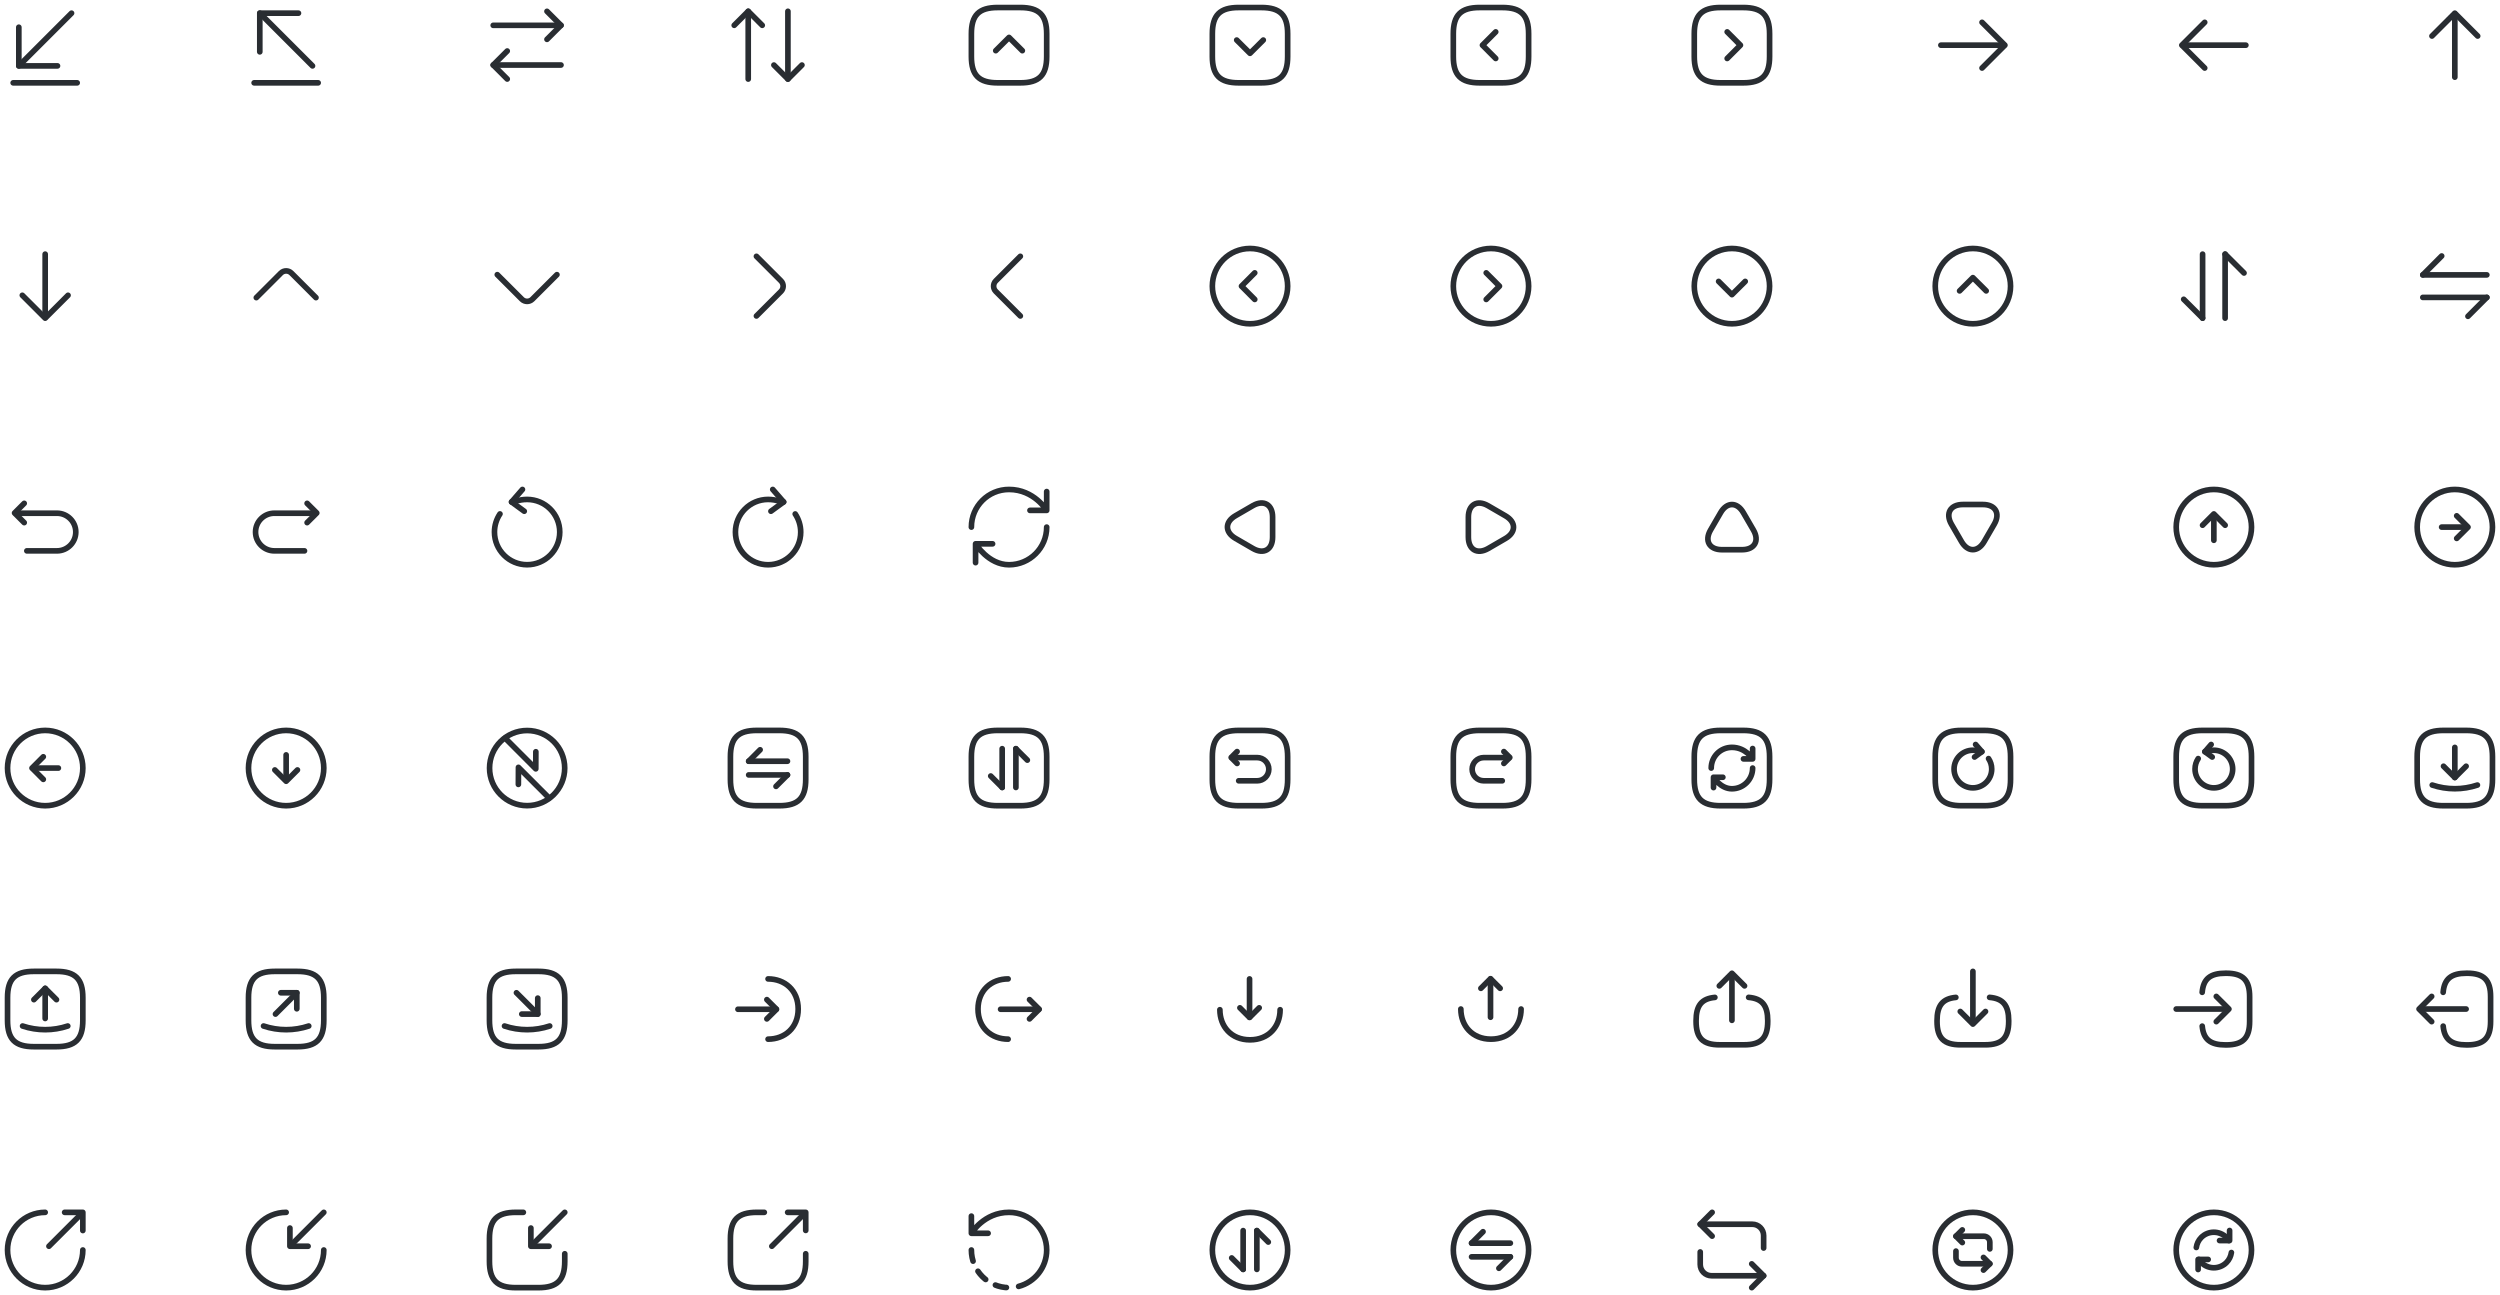 <svg width="664" height="344" viewBox="0 0 664 344" fill="none" xmlns="http://www.w3.org/2000/svg">
<path d="M5 17.5L19 3.5" stroke="#292D32" stroke-width="1.5" stroke-miterlimit="10" stroke-linecap="round" stroke-linejoin="round"/>
<path d="M5 7.23V17.5H15.27" stroke="#292D32" stroke-width="1.5" stroke-miterlimit="10" stroke-linecap="round" stroke-linejoin="round"/>
<path d="M3.5 22H20.5" stroke="#292D32" stroke-width="1.5" stroke-miterlimit="10" stroke-linecap="round" stroke-linejoin="round"/>
<path d="M67.5 22H84.5" stroke="#292D32" stroke-width="1.5" stroke-miterlimit="10" stroke-linecap="round" stroke-linejoin="round"/>
<path d="M69 3.5L83 17.5" stroke="#292D32" stroke-width="1.5" stroke-miterlimit="10" stroke-linecap="round" stroke-linejoin="round"/>
<path d="M69 13.77V3.5H79.27" stroke="#292D32" stroke-width="1.5" stroke-miterlimit="10" stroke-linecap="round" stroke-linejoin="round"/>
<path d="M145.28 10.45L149 6.73L145.28 3.01" stroke="#292D32" stroke-width="1.5" stroke-linecap="round" stroke-linejoin="round"/>
<path d="M131 6.73H149" stroke="#292D32" stroke-width="1.5" stroke-linecap="round" stroke-linejoin="round"/>
<path d="M134.72 13.55L131 17.27L134.72 20.99" stroke="#292D32" stroke-width="1.5" stroke-linecap="round" stroke-linejoin="round"/>
<path d="M149 17.27H131" stroke="#292D32" stroke-width="1.5" stroke-linecap="round" stroke-linejoin="round"/>
<path d="M202.45 6.72L198.73 3L195.01 6.72" stroke="#292D32" stroke-width="1.5" stroke-linecap="round" stroke-linejoin="round"/>
<path d="M198.729 21V3" stroke="#292D32" stroke-width="1.5" stroke-linecap="round" stroke-linejoin="round"/>
<path d="M205.55 17.28L209.27 21L212.99 17.28" stroke="#292D32" stroke-width="1.5" stroke-linecap="round" stroke-linejoin="round"/>
<path d="M209.27 3V21" stroke="#292D32" stroke-width="1.5" stroke-linecap="round" stroke-linejoin="round"/>
<path d="M201 214H207C212 214 214 212 214 207V201C214 196 212 194 207 194H201C196 194 194 196 194 201V207C194 212 196 214 201 214Z" stroke="#292D32" stroke-width="1.5" stroke-linecap="round" stroke-linejoin="round"/>
<path d="M209.149 205.82L206.109 208.86" stroke="#292D32" stroke-width="1.5" stroke-miterlimit="10" stroke-linecap="round" stroke-linejoin="round"/>
<path d="M198.85 205.82H209.15" stroke="#292D32" stroke-width="1.5" stroke-miterlimit="10" stroke-linecap="round" stroke-linejoin="round"/>
<path d="M198.85 202.18L201.89 199.14" stroke="#292D32" stroke-width="1.5" stroke-miterlimit="10" stroke-linecap="round" stroke-linejoin="round"/>
<path d="M209.15 202.18H198.85" stroke="#292D32" stroke-width="1.5" stroke-miterlimit="10" stroke-linecap="round" stroke-linejoin="round"/>
<path d="M265 214H271C276 214 278 212 278 207V201C278 196 276 194 271 194H265C260 194 258 196 258 201V207C258 212 260 214 265 214Z" stroke="#292D32" stroke-width="1.5" stroke-linecap="round" stroke-linejoin="round"/>
<path d="M266.18 209.15L263.14 206.11" stroke="#292D32" stroke-width="1.5" stroke-miterlimit="10" stroke-linecap="round" stroke-linejoin="round"/>
<path d="M266.18 198.85V209.15" stroke="#292D32" stroke-width="1.5" stroke-miterlimit="10" stroke-linecap="round" stroke-linejoin="round"/>
<path d="M269.82 198.85L272.86 201.89" stroke="#292D32" stroke-width="1.5" stroke-miterlimit="10" stroke-linecap="round" stroke-linejoin="round"/>
<path d="M269.82 209.15V198.85" stroke="#292D32" stroke-width="1.5" stroke-miterlimit="10" stroke-linecap="round" stroke-linejoin="round"/>
<path d="M329 214H335C340 214 342 212 342 207V201C342 196 340 194 335 194H329C324 194 322 196 322 201V207C322 212 324 214 329 214Z" stroke="#292D32" stroke-width="1.5" stroke-linecap="round" stroke-linejoin="round"/>
<path d="M329 207.38H333.92C335.62 207.38 337 206 337 204.3C337 202.6 335.62 201.22 333.92 201.22H327.15" stroke="#292D32" stroke-width="1.5" stroke-miterlimit="10" stroke-linecap="round" stroke-linejoin="round"/>
<path d="M328.57 202.77L327 201.19L328.57 199.62" stroke="#292D32" stroke-width="1.5" stroke-linecap="round" stroke-linejoin="round"/>
<path d="M649 214H655C660 214 662 212 662 207V201C662 196 660 194 655 194H649C644 194 642 196 642 201V207C642 212 644 214 649 214Z" stroke="#292D32" stroke-width="1.5" stroke-linecap="round" stroke-linejoin="round"/>
<path d="M649 203.51L652 206.51L655 203.51" stroke="#292D32" stroke-width="1.5" stroke-linecap="round" stroke-linejoin="round"/>
<path d="M652 206.51V198.51" stroke="#292D32" stroke-width="1.5" stroke-linecap="round" stroke-linejoin="round"/>
<path d="M646 208.51C649.89 209.81 654.11 209.81 658 208.51" stroke="#292D32" stroke-width="1.5" stroke-linecap="round" stroke-linejoin="round"/>
<path d="M393 214H399C404 214 406 212 406 207V201C406 196 404 194 399 194H393C388 194 386 196 386 201V207C386 212 388 214 393 214Z" stroke="#292D32" stroke-width="1.5" stroke-linecap="round" stroke-linejoin="round"/>
<path d="M399 207.38H394.08C392.38 207.38 391 206 391 204.3C391 202.6 392.38 201.22 394.08 201.22H400.85" stroke="#292D32" stroke-width="1.5" stroke-miterlimit="10" stroke-linecap="round" stroke-linejoin="round"/>
<path d="M399.43 202.77L401 201.19L399.43 199.62" stroke="#292D32" stroke-width="1.5" stroke-linecap="round" stroke-linejoin="round"/>
<path d="M521 214H527C532 214 534 212 534 207V201C534 196 532 194 527 194H521C516 194 514 196 514 201V207C514 212 516 214 521 214Z" stroke="#292D32" stroke-width="1.5" stroke-linecap="round" stroke-linejoin="round"/>
<path d="M525.67 199.51C525.17 199.36 524.62 199.26 524 199.26C521.24 199.26 519 201.5 519 204.26C519 207.02 521.24 209.26 524 209.26C526.76 209.26 529 207.02 529 204.26C529 203.23 528.69 202.28 528.16 201.48" stroke="#292D32" stroke-width="1.5" stroke-linecap="round" stroke-linejoin="round"/>
<path d="M526.38 199.65L524.72 197.74" stroke="#292D32" stroke-width="1.5" stroke-linecap="round" stroke-linejoin="round"/>
<path d="M526.38 199.65L524.44 201.07" stroke="#292D32" stroke-width="1.5" stroke-linecap="round" stroke-linejoin="round"/>
<path d="M586.33 199.51C586.83 199.36 587.38 199.26 588 199.26C590.76 199.26 593 201.5 593 204.26C593 207.02 590.76 209.26 588 209.26C585.24 209.26 583 207.02 583 204.26C583 203.23 583.31 202.28 583.84 201.48" stroke="#292D32" stroke-width="1.5" stroke-linecap="round" stroke-linejoin="round"/>
<path d="M585.62 199.65L587.28 197.74" stroke="#292D32" stroke-width="1.5" stroke-linecap="round" stroke-linejoin="round"/>
<path d="M585.62 199.65L587.56 201.07" stroke="#292D32" stroke-width="1.5" stroke-linecap="round" stroke-linejoin="round"/>
<path d="M585 214H591C596 214 598 212 598 207V201C598 196 596 194 591 194H585C580 194 578 196 578 201V207C578 212 580 214 585 214Z" stroke="#292D32" stroke-width="1.5" stroke-linecap="round" stroke-linejoin="round"/>
<path d="M457 214H463C468 214 470 212 470 207V201C470 196 468 194 463 194H457C452 194 450 196 450 201V207C450 212 452 214 457 214Z" stroke="#292D32" stroke-width="1.5" stroke-linecap="round" stroke-linejoin="round"/>
<path d="M465.5 204C465.5 207.04 463.04 209.5 460 209.5C456.96 209.5 455.11 206.44 455.11 206.44M455.11 206.44H457.59M455.11 206.44V209.19M454.5 204C454.5 200.96 456.94 198.5 460 198.5C463.67 198.5 465.5 201.56 465.5 201.56M465.5 201.56V198.81M465.5 201.56H463.06" stroke="#292D32" stroke-width="1.5" stroke-linecap="round" stroke-linejoin="round"/>
<path d="M9 278H15C20 278 22 276 22 271V265C22 260 20 258 15 258H9C4 258 2 260 2 265V271C2 276 4 278 9 278Z" stroke="#292D32" stroke-width="1.5" stroke-linecap="round" stroke-linejoin="round"/>
<path d="M9 265.51L12 262.51L15 265.51" stroke="#292D32" stroke-width="1.5" stroke-linecap="round" stroke-linejoin="round"/>
<path d="M12 262.51V270.51" stroke="#292D32" stroke-width="1.5" stroke-linecap="round" stroke-linejoin="round"/>
<path d="M6 272.51C9.89 273.81 14.11 273.81 18 272.51" stroke="#292D32" stroke-width="1.5" stroke-linecap="round" stroke-linejoin="round"/>
<path d="M73 278H79C84 278 86 276 86 271V265C86 260 84 258 79 258H73C68 258 66 260 66 265V271C66 276 68 278 73 278Z" stroke="#292D32" stroke-width="1.5" stroke-linecap="round" stroke-linejoin="round"/>
<path d="M74.59 263.68H78.83V267.93" stroke="#292D32" stroke-width="1.5" stroke-linecap="round" stroke-linejoin="round"/>
<path d="M78.83 263.68L73.17 269.34" stroke="#292D32" stroke-width="1.5" stroke-linecap="round" stroke-linejoin="round"/>
<path d="M70 272.51C73.89 273.81 78.11 273.81 82 272.51" stroke="#292D32" stroke-width="1.5" stroke-linecap="round" stroke-linejoin="round"/>
<path d="M137 278H143C148 278 150 276 150 271V265C150 260 148 258 143 258H137C132 258 130 260 130 265V271C130 276 132 278 137 278Z" stroke="#292D32" stroke-width="1.5" stroke-linecap="round" stroke-linejoin="round"/>
<path d="M138.59 269.34H142.83V265.1" stroke="#292D32" stroke-width="1.5" stroke-linecap="round" stroke-linejoin="round"/>
<path d="M142.83 269.34L137.17 263.68" stroke="#292D32" stroke-width="1.5" stroke-linecap="round" stroke-linejoin="round"/>
<path d="M134 272.51C137.89 273.81 142.11 273.81 146 272.51" stroke="#292D32" stroke-width="1.5" stroke-linecap="round" stroke-linejoin="round"/>
<path d="M333.82 326.85L336.86 329.89" stroke="#292D32" stroke-width="1.5" stroke-miterlimit="10" stroke-linecap="round" stroke-linejoin="round"/>
<path d="M333.82 337.15V326.85" stroke="#292D32" stroke-width="1.5" stroke-miterlimit="10" stroke-linecap="round" stroke-linejoin="round"/>
<path d="M330.18 337.15L327.14 334.11" stroke="#292D32" stroke-width="1.5" stroke-miterlimit="10" stroke-linecap="round" stroke-linejoin="round"/>
<path d="M330.18 326.85V337.15" stroke="#292D32" stroke-width="1.5" stroke-miterlimit="10" stroke-linecap="round" stroke-linejoin="round"/>
<path d="M332 342C337.523 342 342 337.523 342 332C342 326.477 337.523 322 332 322C326.477 322 322 326.477 322 332C322 337.523 326.477 342 332 342Z" stroke="#292D32" stroke-width="1.5" stroke-linecap="round" stroke-linejoin="round"/>
<path d="M401.149 333.82L398.109 336.86" stroke="#292D32" stroke-width="1.5" stroke-miterlimit="10" stroke-linecap="round" stroke-linejoin="round"/>
<path d="M390.85 333.82H401.15" stroke="#292D32" stroke-width="1.5" stroke-miterlimit="10" stroke-linecap="round" stroke-linejoin="round"/>
<path d="M390.85 330.18L393.89 327.14" stroke="#292D32" stroke-width="1.5" stroke-miterlimit="10" stroke-linecap="round" stroke-linejoin="round"/>
<path d="M401.15 330.18H390.85" stroke="#292D32" stroke-width="1.5" stroke-miterlimit="10" stroke-linecap="round" stroke-linejoin="round"/>
<path d="M396 342C401.523 342 406 337.523 406 332C406 326.477 401.523 322 396 322C390.477 322 386 326.477 386 332C386 337.523 390.477 342 396 342Z" stroke="#292D32" stroke-width="1.5" stroke-linecap="round" stroke-linejoin="round"/>
<path d="M451.58 325.16H465.42C467.08 325.16 468.42 326.5 468.42 328.16V331.48" stroke="#292D32" stroke-width="1.5" stroke-miterlimit="10" stroke-linecap="round" stroke-linejoin="round"/>
<path d="M454.74 322L451.58 325.16L454.74 328.32" stroke="#292D32" stroke-width="1.5" stroke-miterlimit="10" stroke-linecap="round" stroke-linejoin="round"/>
<path d="M468.42 338.84H454.58C452.92 338.84 451.58 337.5 451.58 335.84V332.52" stroke="#292D32" stroke-width="1.5" stroke-miterlimit="10" stroke-linecap="round" stroke-linejoin="round"/>
<path d="M465.26 342L468.42 338.84L465.26 335.68" stroke="#292D32" stroke-width="1.5" stroke-miterlimit="10" stroke-linecap="round" stroke-linejoin="round"/>
<path d="M519.5 328.34H526.9C527.79 328.34 528.5 329.06 528.5 329.94V331.71" stroke="#292D32" stroke-width="1.5" stroke-miterlimit="10" stroke-linecap="round" stroke-linejoin="round"/>
<path d="M521.19 326.66L519.5 328.34L521.19 330.03" stroke="#292D32" stroke-width="1.5" stroke-miterlimit="10" stroke-linecap="round" stroke-linejoin="round"/>
<path d="M528.5 335.66H521.1C520.21 335.66 519.5 334.94 519.5 334.06V332.29" stroke="#292D32" stroke-width="1.5" stroke-miterlimit="10" stroke-linecap="round" stroke-linejoin="round"/>
<path d="M526.81 337.34L528.5 335.66L526.81 333.97" stroke="#292D32" stroke-width="1.5" stroke-miterlimit="10" stroke-linecap="round" stroke-linejoin="round"/>
<path d="M524 342C529.523 342 534 337.523 534 332C534 326.477 529.523 322 524 322C518.477 322 514 326.477 514 332C514 337.523 518.477 342 524 342Z" stroke="#292D32" stroke-width="1.5" stroke-miterlimit="10" stroke-linecap="round" stroke-linejoin="round"/>
<path d="M588 342C593.523 342 598 337.523 598 332C598 326.477 593.523 322 588 322C582.477 322 578 326.477 578 332C578 337.523 582.477 342 588 342Z" stroke="#292D32" stroke-width="1.5" stroke-linecap="round" stroke-linejoin="round"/>
<path d="M584.01 334.51C584.19 334.81 584.41 335.09 584.66 335.34C586.5 337.18 589.49 337.18 591.34 335.34C592.09 334.59 592.52 333.64 592.66 332.67" stroke="#292D32" stroke-width="1.5" stroke-linecap="round" stroke-linejoin="round"/>
<path d="M583.34 331.33C583.48 330.35 583.91 329.41 584.66 328.66C586.5 326.82 589.49 326.82 591.34 328.66C591.6 328.92 591.81 329.2 591.99 329.49" stroke="#292D32" stroke-width="1.5" stroke-linecap="round" stroke-linejoin="round"/>
<path d="M583.82 337.18V334.51H586.49" stroke="#292D32" stroke-width="1.5" stroke-linecap="round" stroke-linejoin="round"/>
<path d="M592.18 326.82V329.49H589.51" stroke="#292D32" stroke-width="1.5" stroke-linecap="round" stroke-linejoin="round"/>
<path d="M329 22H335C340 22 342 20 342 15V9C342 4 340 2 335 2H329C324 2 322 4 322 9V15C322 20 324 22 329 22Z" stroke="#292D32" stroke-width="1.5" stroke-linecap="round" stroke-linejoin="round"/>
<path d="M328.47 10.64L332 14.16L335.53 10.64" stroke="#292D32" stroke-width="1.5" stroke-linecap="round" stroke-linejoin="round"/>
<path d="M585.57 5.93L579.5 12L585.57 18.07" stroke="#292D32" stroke-width="1.5" stroke-miterlimit="10" stroke-linecap="round" stroke-linejoin="round"/>
<path d="M596.5 12H579.67" stroke="#292D32" stroke-width="1.5" stroke-miterlimit="10" stroke-linecap="round" stroke-linejoin="round"/>
<path d="M265 22H271C276 22 278 20 278 15V9C278 4 276 2 271 2H265C260 2 258 4 258 9V15C258 20 260 22 265 22Z" stroke="#292D32" stroke-width="1.5" stroke-linecap="round" stroke-linejoin="round"/>
<path d="M264.47 13.46L268 9.94L271.53 13.46" stroke="#292D32" stroke-width="1.5" stroke-linecap="round" stroke-linejoin="round"/>
<path d="M393 22H399C404 22 406 20 406 15V9C406 4 404 2 399 2H393C388 2 386 4 386 9V15C386 20 388 22 393 22Z" stroke="#292D32" stroke-width="1.5" stroke-linecap="round" stroke-linejoin="round"/>
<path d="M397.26 15.53L393.74 12L397.26 8.47" stroke="#292D32" stroke-width="1.5" stroke-linecap="round" stroke-linejoin="round"/>
<path d="M457 22H463C468 22 470 20 470 15V9C470 4 468 2 463 2H457C452 2 450 4 450 9V15C450 20 452 22 457 22Z" stroke="#292D32" stroke-width="1.5" stroke-linecap="round" stroke-linejoin="round"/>
<path d="M458.74 15.53L462.26 12L458.74 8.47" stroke="#292D32" stroke-width="1.5" stroke-linecap="round" stroke-linejoin="round"/>
<path d="M526.43 5.93L532.5 12L526.43 18.07" stroke="#292D32" stroke-width="1.5" stroke-miterlimit="10" stroke-linecap="round" stroke-linejoin="round"/>
<path d="M515.5 12H532.33" stroke="#292D32" stroke-width="1.5" stroke-miterlimit="10" stroke-linecap="round" stroke-linejoin="round"/>
<path d="M658.07 9.57L652 3.5L645.93 9.57" stroke="#292D32" stroke-width="1.5" stroke-miterlimit="10" stroke-linecap="round" stroke-linejoin="round"/>
<path d="M652 20.5V3.67" stroke="#292D32" stroke-width="1.5" stroke-miterlimit="10" stroke-linecap="round" stroke-linejoin="round"/>
<path d="M332 86C337.523 86 342 81.523 342 76C342 70.477 337.523 66 332 66C326.477 66 322 70.477 322 76C322 81.523 326.477 86 332 86Z" stroke="#292D32" stroke-width="1.5" stroke-miterlimit="10" stroke-linecap="round" stroke-linejoin="round"/>
<path d="M333.26 79.53L329.74 76L333.26 72.47" stroke="#292D32" stroke-width="1.5" stroke-linecap="round" stroke-linejoin="round"/>
<path d="M396 86C401.523 86 406 81.523 406 76C406 70.477 401.523 66 396 66C390.477 66 386 70.477 386 76C386 81.523 390.477 86 396 86Z" stroke="#292D32" stroke-width="1.5" stroke-miterlimit="10" stroke-linecap="round" stroke-linejoin="round"/>
<path d="M394.74 79.53L398.26 76L394.74 72.47" stroke="#292D32" stroke-width="1.5" stroke-linecap="round" stroke-linejoin="round"/>
<path d="M460 86C465.523 86 470 81.523 470 76C470 70.477 465.523 66 460 66C454.477 66 450 70.477 450 76C450 81.523 454.477 86 460 86Z" stroke="#292D32" stroke-width="1.5" stroke-miterlimit="10" stroke-linecap="round" stroke-linejoin="round"/>
<path d="M456.47 74.74L460 78.26L463.53 74.74" stroke="#292D32" stroke-width="1.5" stroke-linecap="round" stroke-linejoin="round"/>
<path d="M524 86C529.523 86 534 81.523 534 76C534 70.477 529.523 66 524 66C518.477 66 514 70.477 514 76C514 81.523 518.477 86 524 86Z" stroke="#292D32" stroke-width="1.5" stroke-miterlimit="10" stroke-linecap="round" stroke-linejoin="round"/>
<path d="M520.47 77.26L524 73.74L527.53 77.26" stroke="#292D32" stroke-width="1.5" stroke-linecap="round" stroke-linejoin="round"/>
<path d="M147.92 72.95L141.4 79.47C140.63 80.24 139.37 80.24 138.6 79.47L132.08 72.95" stroke="#292D32" stroke-width="1.5" stroke-miterlimit="10" stroke-linecap="round" stroke-linejoin="round"/>
<path d="M18.07 78.43L12 84.5L5.93 78.43" stroke="#292D32" stroke-width="1.5" stroke-miterlimit="10" stroke-linecap="round" stroke-linejoin="round"/>
<path d="M12 67.5V84.33" stroke="#292D32" stroke-width="1.5" stroke-miterlimit="10" stroke-linecap="round" stroke-linejoin="round"/>
<path d="M83.92 79.05L77.4 72.53C76.63 71.76 75.37 71.76 74.6 72.53L68.08 79.05" stroke="#292D32" stroke-width="1.5" stroke-miterlimit="10" stroke-linecap="round" stroke-linejoin="round"/>
<path d="M200.91 83.92L207.43 77.4C208.2 76.63 208.2 75.37 207.43 74.6L200.91 68.08" stroke="#292D32" stroke-width="1.5" stroke-miterlimit="10" stroke-linecap="round" stroke-linejoin="round"/>
<path d="M585.01 84.5L579.99 79.49" stroke="#292D32" stroke-width="1.5" stroke-miterlimit="10" stroke-linecap="round" stroke-linejoin="round"/>
<path d="M585.01 67.5V84.5" stroke="#292D32" stroke-width="1.5" stroke-miterlimit="10" stroke-linecap="round" stroke-linejoin="round"/>
<path d="M590.99 67.5L596.01 72.51" stroke="#292D32" stroke-width="1.5" stroke-miterlimit="10" stroke-linecap="round" stroke-linejoin="round"/>
<path d="M590.99 84.5V67.5" stroke="#292D32" stroke-width="1.5" stroke-miterlimit="10" stroke-linecap="round" stroke-linejoin="round"/>
<path d="M588 150C593.523 150 598 145.523 598 140C598 134.477 593.523 130 588 130C582.477 130 578 134.477 578 140C578 145.523 582.477 150 588 150Z" stroke="#292D32" stroke-width="1.5" stroke-linecap="round" stroke-linejoin="round"/>
<path d="M588 143.5V137.5" stroke="#292D32" stroke-width="1.5" stroke-linecap="round" stroke-linejoin="round"/>
<path d="M585 139.5L588 136.5L591 139.5" stroke="#292D32" stroke-width="1.5" stroke-linecap="round" stroke-linejoin="round"/>
<path d="M271 83.92L264.48 77.4C263.71 76.63 263.71 75.37 264.48 74.6L271 68.08" stroke="#292D32" stroke-width="1.5" stroke-miterlimit="10" stroke-linecap="round" stroke-linejoin="round"/>
<path d="M7.13 146.31H15.13C17.89 146.31 20.13 144.07 20.13 141.31C20.13 138.55 17.89 136.31 15.13 136.31H4.13" stroke="#292D32" stroke-width="1.5" stroke-miterlimit="10" stroke-linecap="round" stroke-linejoin="round"/>
<path d="M6.43 138.81L3.87 136.25L6.43 133.69" stroke="#292D32" stroke-width="1.5" stroke-linecap="round" stroke-linejoin="round"/>
<path d="M660.5 78.99L655.49 84.01" stroke="#292D32" stroke-width="1.5" stroke-miterlimit="10" stroke-linecap="round" stroke-linejoin="round"/>
<path d="M643.5 78.99H660.5" stroke="#292D32" stroke-width="1.5" stroke-miterlimit="10" stroke-linecap="round" stroke-linejoin="round"/>
<path d="M643.5 73.01L648.51 67.99" stroke="#292D32" stroke-width="1.5" stroke-miterlimit="10" stroke-linecap="round" stroke-linejoin="round"/>
<path d="M660.5 73.01H643.5" stroke="#292D32" stroke-width="1.5" stroke-miterlimit="10" stroke-linecap="round" stroke-linejoin="round"/>
<path d="M80.87 146.31H72.87C70.11 146.31 67.87 144.07 67.87 141.31C67.87 138.55 70.11 136.31 72.87 136.31H83.87" stroke="#292D32" stroke-width="1.5" stroke-miterlimit="10" stroke-linecap="round" stroke-linejoin="round"/>
<path d="M81.57 138.81L84.13 136.25L81.57 133.69" stroke="#292D32" stroke-width="1.5" stroke-linecap="round" stroke-linejoin="round"/>
<path d="M12 214C17.523 214 22 209.523 22 204C22 198.477 17.523 194 12 194C6.477 194 2 198.477 2 204C2 209.523 6.477 214 12 214Z" stroke="#292D32" stroke-width="1.5" stroke-linecap="round" stroke-linejoin="round"/>
<path d="M15.5 204H9.5" stroke="#292D32" stroke-width="1.5" stroke-linecap="round" stroke-linejoin="round"/>
<path d="M11.5 201L8.5 204L11.5 207" stroke="#292D32" stroke-width="1.5" stroke-linecap="round" stroke-linejoin="round"/>
<path d="M652 150C657.523 150 662 145.523 662 140C662 134.477 657.523 130 652 130C646.477 130 642 134.477 642 140C642 145.523 646.477 150 652 150Z" stroke="#292D32" stroke-width="1.5" stroke-linecap="round" stroke-linejoin="round"/>
<path d="M648.5 140H654.5" stroke="#292D32" stroke-width="1.5" stroke-linecap="round" stroke-linejoin="round"/>
<path d="M652.5 143L655.5 140L652.5 137" stroke="#292D32" stroke-width="1.5" stroke-linecap="round" stroke-linejoin="round"/>
<path d="M76 214C81.523 214 86 209.523 86 204C86 198.477 81.523 194 76 194C70.477 194 66 198.477 66 204C66 209.523 70.477 214 76 214Z" stroke="#292D32" stroke-width="1.5" stroke-linecap="round" stroke-linejoin="round"/>
<path d="M76 200.5V206.5" stroke="#292D32" stroke-width="1.5" stroke-linecap="round" stroke-linejoin="round"/>
<path d="M73 204.5L76 207.5L79 204.5" stroke="#292D32" stroke-width="1.5" stroke-linecap="round" stroke-linejoin="round"/>
<path d="M137.11 133.08C137.98 132.82 138.94 132.65 140 132.65C144.79 132.65 148.67 136.53 148.67 141.32C148.67 146.11 144.79 149.99 140 149.99C135.21 149.99 131.33 146.11 131.33 141.32C131.33 139.54 131.87 137.88 132.79 136.5" stroke="#292D32" stroke-width="1.5" stroke-linecap="round" stroke-linejoin="round"/>
<path d="M135.87 133.32L138.76 130" stroke="#292D32" stroke-width="1.5" stroke-linecap="round" stroke-linejoin="round"/>
<path d="M135.87 133.32L139.24 135.78" stroke="#292D32" stroke-width="1.5" stroke-linecap="round" stroke-linejoin="round"/>
<path d="M528.44 264.9C532.04 265.21 533.51 267.06 533.51 271.11V271.24C533.51 275.71 531.72 277.5 527.25 277.5H520.74C516.27 277.5 514.48 275.71 514.48 271.24V271.11C514.48 267.09 515.93 265.24 519.47 264.91" stroke="#292D32" stroke-width="1.5" stroke-linecap="round" stroke-linejoin="round"/>
<path d="M524 258V270.88" stroke="#292D32" stroke-width="1.5" stroke-linecap="round" stroke-linejoin="round"/>
<path d="M527.35 268.65L524 272L520.65 268.65" stroke="#292D32" stroke-width="1.5" stroke-linecap="round" stroke-linejoin="round"/>
<path d="M206.89 133.08C206.02 132.82 205.06 132.65 204 132.65C199.21 132.65 195.33 136.53 195.33 141.32C195.33 146.12 199.21 150 204 150C208.79 150 212.67 146.12 212.67 141.33C212.67 139.55 212.13 137.89 211.21 136.51" stroke="#292D32" stroke-width="1.5" stroke-linecap="round" stroke-linejoin="round"/>
<path d="M208.13 133.32L205.24 130" stroke="#292D32" stroke-width="1.5" stroke-linecap="round" stroke-linejoin="round"/>
<path d="M208.13 133.32L204.76 135.78" stroke="#292D32" stroke-width="1.5" stroke-linecap="round" stroke-linejoin="round"/>
<path d="M140.005 213.984C145.516 213.984 149.984 209.516 149.984 204.005C149.984 198.494 145.516 194.026 140.005 194.026C134.494 194.026 130.026 198.494 130.026 204.005C130.026 209.516 134.494 213.984 140.005 213.984Z" stroke="#292D32" stroke-width="1.5" stroke-linecap="round" stroke-linejoin="round"/>
<path d="M134.137 196.022L142.3 204.205L142.32 199.664" stroke="#292D32" stroke-width="1.5" stroke-linecap="round" stroke-linejoin="round"/>
<path d="M145.863 211.978L137.7 203.805L137.68 208.336" stroke="#292D32" stroke-width="1.5" stroke-linecap="round" stroke-linejoin="round"/>
<path d="M464.44 264.9C468.04 265.21 469.51 267.06 469.51 271.11V271.24C469.51 275.71 467.72 277.5 463.25 277.5H456.74C452.27 277.5 450.48 275.71 450.48 271.24V271.11C450.48 267.09 451.93 265.24 455.47 264.91" stroke="#292D32" stroke-width="1.5" stroke-linecap="round" stroke-linejoin="round"/>
<path d="M460 271V259.62" stroke="#292D32" stroke-width="1.5" stroke-linecap="round" stroke-linejoin="round"/>
<path d="M463.35 261.85L460 258.5L456.65 261.85" stroke="#292D32" stroke-width="1.5" stroke-linecap="round" stroke-linejoin="round"/>
<path d="M460 146H457.33C454.02 146 452.66 143.65 454.32 140.78L455.66 138.47L457 136.16C458.66 133.29 461.37 133.29 463.03 136.16L464.37 138.47L465.71 140.78C467.37 143.65 466.01 146 462.7 146H460Z" stroke="#292D32" stroke-width="1.5" stroke-miterlimit="10" stroke-linecap="round" stroke-linejoin="round"/>
<path d="M393.32 262.5L395.88 259.94L398.44 262.5" stroke="#292D32" stroke-width="1.5" stroke-miterlimit="10" stroke-linecap="round" stroke-linejoin="round"/>
<path d="M395.88 270.18V260.01" stroke="#292D32" stroke-width="1.5" stroke-miterlimit="10" stroke-linecap="round" stroke-linejoin="round"/>
<path d="M388 268C388 272.42 391 276 396 276C401 276 404 272.42 404 268" stroke="#292D32" stroke-width="1.5" stroke-miterlimit="10" stroke-linecap="round" stroke-linejoin="round"/>
<path d="M584.9 263.56C585.21 259.96 587.06 258.49 591.11 258.49H591.24C595.71 258.49 597.5 260.28 597.5 264.75V271.27C597.5 275.74 595.71 277.53 591.24 277.53H591.11C587.09 277.53 585.24 276.08 584.91 272.54" stroke="#292D32" stroke-width="1.5" stroke-linecap="round" stroke-linejoin="round"/>
<path d="M578 268H590.88" stroke="#292D32" stroke-width="1.5" stroke-linecap="round" stroke-linejoin="round"/>
<path d="M588.65 264.65L592 268L588.65 271.35" stroke="#292D32" stroke-width="1.5" stroke-linecap="round" stroke-linejoin="round"/>
<path d="M338 140V142.67C338 145.98 335.65 147.34 332.78 145.68L330.47 144.34L328.16 143C325.29 141.34 325.29 138.63 328.16 136.97L330.47 135.63L332.78 134.29C335.65 132.66 338 134.01 338 137.33V140Z" stroke="#292D32" stroke-width="1.5" stroke-miterlimit="10" stroke-linecap="round" stroke-linejoin="round"/>
<path d="M648.9 263.56C649.21 259.96 651.06 258.49 655.11 258.49H655.24C659.71 258.49 661.5 260.28 661.5 264.75V271.27C661.5 275.74 659.71 277.53 655.24 277.53H655.11C651.09 277.53 649.24 276.08 648.91 272.54" stroke="#292D32" stroke-width="1.5" stroke-linecap="round" stroke-linejoin="round"/>
<path d="M655 268H643.62" stroke="#292D32" stroke-width="1.5" stroke-linecap="round" stroke-linejoin="round"/>
<path d="M645.85 264.65L642.5 268L645.85 271.35" stroke="#292D32" stroke-width="1.5" stroke-linecap="round" stroke-linejoin="round"/>
<path d="M524 134H526.67C529.98 134 531.34 136.35 529.68 139.22L528.34 141.53L527 143.84C525.34 146.71 522.63 146.71 520.97 143.84L519.63 141.53L518.29 139.22C516.66 136.35 518.01 134 521.33 134H524Z" stroke="#292D32" stroke-width="1.5" stroke-miterlimit="10" stroke-linecap="round" stroke-linejoin="round"/>
<path d="M203.68 270.62L206.24 268.06L203.68 265.5" stroke="#292D32" stroke-width="1.5" stroke-miterlimit="10" stroke-linecap="round" stroke-linejoin="round"/>
<path d="M196 268.06H206.17" stroke="#292D32" stroke-width="1.5" stroke-miterlimit="10" stroke-linecap="round" stroke-linejoin="round"/>
<path d="M204 260C208.42 260 212 263 212 268C212 273 208.42 276 204 276" stroke="#292D32" stroke-width="1.5" stroke-miterlimit="10" stroke-linecap="round" stroke-linejoin="round"/>
<path d="M76 322C70.48 322 66 326.48 66 332C66 337.52 70.48 342 76 342C81.52 342 86 337.52 86 332" stroke="#292D32" stroke-width="1.5" stroke-miterlimit="10" stroke-linecap="round" stroke-linejoin="round"/>
<path d="M86 322L77.8 330.2" stroke="#292D32" stroke-width="1.5" stroke-linecap="round" stroke-linejoin="round"/>
<path d="M77 326.17V331H81.83" stroke="#292D32" stroke-width="1.5" stroke-linecap="round" stroke-linejoin="round"/>
<path d="M205 331L213.2 322.8" stroke="#292D32" stroke-width="1.5" stroke-linecap="round" stroke-linejoin="round"/>
<path d="M214 326.8V322H209.2" stroke="#292D32" stroke-width="1.5" stroke-linecap="round" stroke-linejoin="round"/>
<path d="M203 322H201C196 322 194 324 194 329V335C194 340 196 342 201 342H207C212 342 214 340 214 335V333" stroke="#292D32" stroke-width="1.5" stroke-linecap="round" stroke-linejoin="round"/>
<path d="M273.44 270.62L276 268.06L273.44 265.5" stroke="#292D32" stroke-width="1.5" stroke-miterlimit="10" stroke-linecap="round" stroke-linejoin="round"/>
<path d="M265.76 268.06H275.93" stroke="#292D32" stroke-width="1.5" stroke-miterlimit="10" stroke-linecap="round" stroke-linejoin="round"/>
<path d="M267.76 276C263.34 276 259.76 273 259.76 268C259.76 263 263.34 260 267.76 260" stroke="#292D32" stroke-width="1.5" stroke-miterlimit="10" stroke-linecap="round" stroke-linejoin="round"/>
<path d="M150 322L141.8 330.2" stroke="#292D32" stroke-width="1.5" stroke-linecap="round" stroke-linejoin="round"/>
<path d="M141 326.17V331H145.83" stroke="#292D32" stroke-width="1.5" stroke-linecap="round" stroke-linejoin="round"/>
<path d="M139 322H137C132 322 130 324 130 329V335C130 340 132 342 137 342H143C148 342 150 340 150 335V333" stroke="#292D32" stroke-width="1.5" stroke-linecap="round" stroke-linejoin="round"/>
<path d="M390 140V137.33C390 134.02 392.35 132.66 395.22 134.32L397.53 135.66L399.84 137C402.71 138.66 402.71 141.37 399.84 143.03L397.53 144.37L395.22 145.71C392.35 147.34 390 145.99 390 142.67V140Z" stroke="#292D32" stroke-width="1.5" stroke-miterlimit="10" stroke-linecap="round" stroke-linejoin="round"/>
<path d="M329.32 267.68L331.88 270.24L334.44 267.68" stroke="#292D32" stroke-width="1.5" stroke-miterlimit="10" stroke-linecap="round" stroke-linejoin="round"/>
<path d="M331.88 260V270.17" stroke="#292D32" stroke-width="1.5" stroke-miterlimit="10" stroke-linecap="round" stroke-linejoin="round"/>
<path d="M340 268.18C340 272.6 337 276.18 332 276.18C327 276.18 324 272.6 324 268.18" stroke="#292D32" stroke-width="1.5" stroke-miterlimit="10" stroke-linecap="round" stroke-linejoin="round"/>
<path d="M270.55 341.67C274.84 340.54 278 336.64 278 332C278 326.48 273.56 322 268 322C261.33 322 258 327.56 258 327.56M258 327.56V323M258 327.56H260.01H262.44" stroke="#292D32" stroke-width="1.5" stroke-linecap="round" stroke-linejoin="round"/>
<path d="M258 332C258 337.52 262.48 342 268 342" stroke="#292D32" stroke-width="1.5" stroke-linecap="round" stroke-linejoin="round" stroke-dasharray="3 3"/>
<path d="M278 140C278 145.52 273.52 150 268 150C262.48 150 259.11 144.44 259.11 144.44M259.11 144.44H263.63M259.11 144.44V149.44M258 140C258 134.48 262.44 130 268 130C274.67 130 278 135.56 278 135.56M278 135.56V130.56M278 135.56H273.56" stroke="#292D32" stroke-width="1.5" stroke-linecap="round" stroke-linejoin="round"/>
<path d="M12 322C6.48 322 2 326.48 2 332C2 337.52 6.48 342 12 342C17.52 342 22 337.52 22 332" stroke="#292D32" stroke-width="1.5" stroke-miterlimit="10" stroke-linecap="round" stroke-linejoin="round"/>
<path d="M13 331L21.2 322.8" stroke="#292D32" stroke-width="1.5" stroke-linecap="round" stroke-linejoin="round"/>
<path d="M22 326.83V322H17.17" stroke="#292D32" stroke-width="1.5" stroke-linecap="round" stroke-linejoin="round"/>
</svg>
